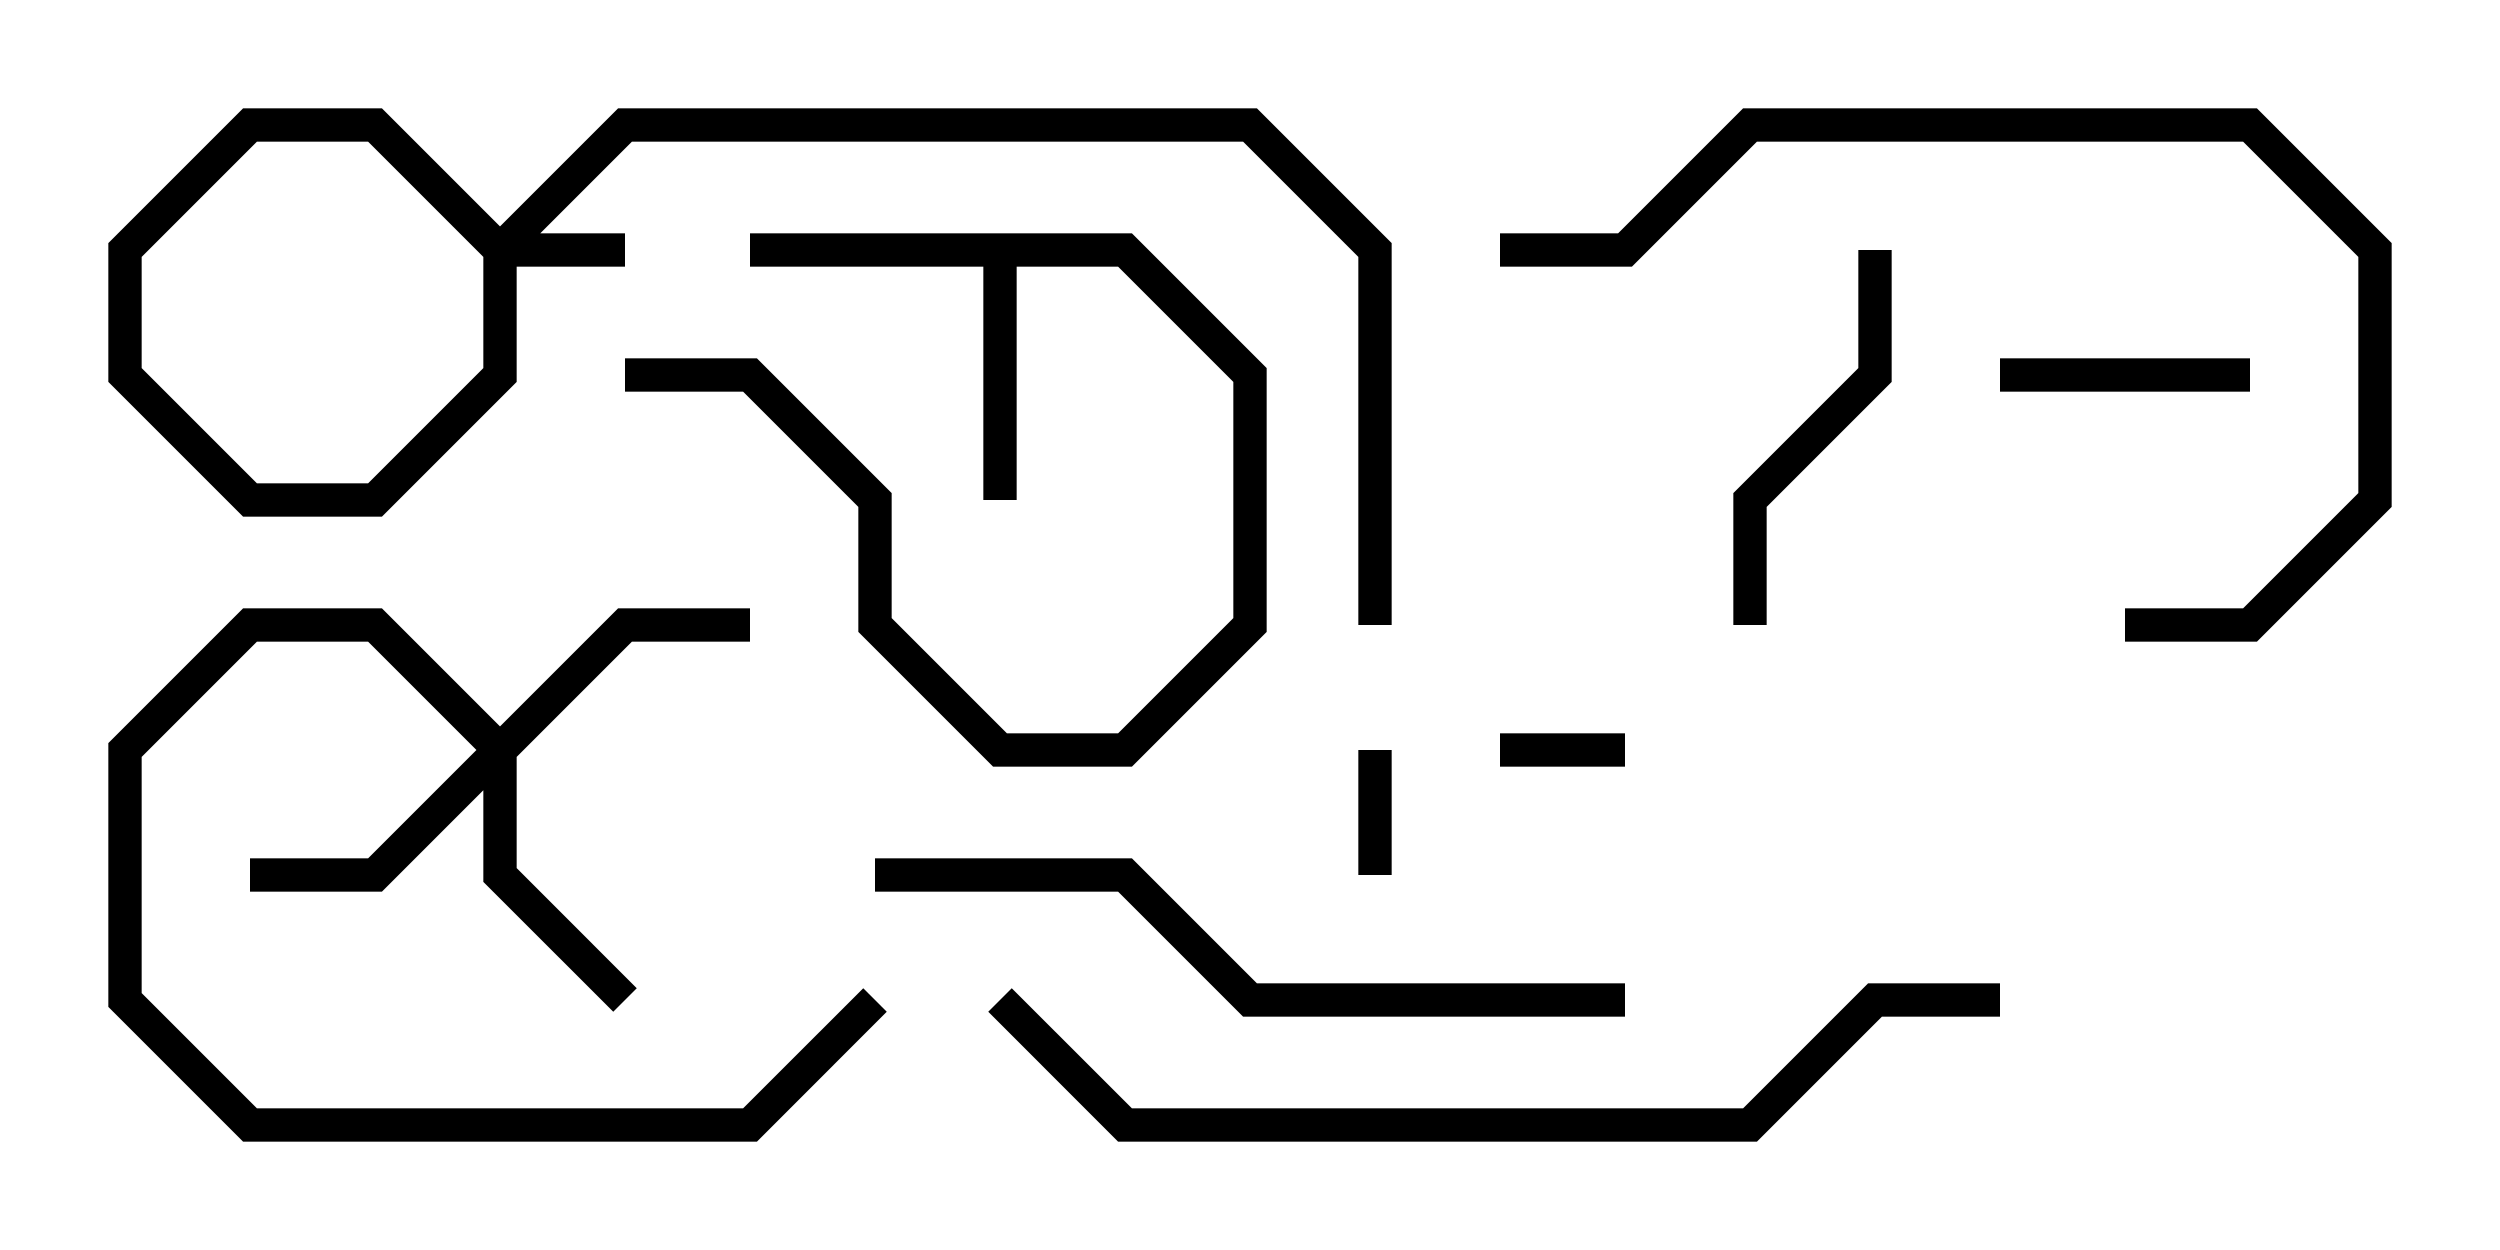 <svg version="1.1" width="30" height="15" xmlns="http://www.w3.org/2000/svg"><path d="M13.583,2.8L15.2,4.417L15.2,7.583L13.583,9.2L11.917,9.2L10.3,7.583L10.3,6.083L8.917,4.7L7.5,4.7L7.5,4.3L9.083,4.3L10.7,5.917L10.7,7.417L12.083,8.8L13.417,8.8L14.8,7.417L14.8,4.583L13.417,3.2L12.2,3.2L12.2,6L11.8,6L11.8,3.2L9,3.2L9,2.8z" stroke="none"/><path d="M6,8.717L7.417,7.3L9,7.3L9,7.7L7.583,7.7L6.2,9.083L6.2,10.417L7.641,11.859L7.359,12.141L5.8,10.583L5.8,9.483L4.583,10.7L3,10.7L3,10.3L4.417,10.3L5.717,9L4.417,7.7L3.083,7.7L1.7,9.083L1.7,11.917L3.083,13.3L8.917,13.3L10.359,11.859L10.641,12.141L9.083,13.7L2.917,13.7L1.3,12.083L1.3,8.917L2.917,7.3L4.583,7.3z" stroke="none"/><path d="M19.5,8.8L19.5,9.2L18,9.2L18,8.8z" stroke="none"/><path d="M16.7,10.5L16.3,10.5L16.3,9L16.7,9z" stroke="none"/><path d="M27,4.3L27,4.7L24,4.7L24,4.3z" stroke="none"/><path d="M22.3,3L22.7,3L22.7,4.583L21.2,6.083L21.2,7.5L20.8,7.5L20.8,5.917L22.3,4.417z" stroke="none"/><path d="M18,3.2L18,2.8L19.417,2.8L20.917,1.3L27.083,1.3L28.7,2.917L28.7,6.083L27.083,7.7L25.5,7.7L25.5,7.3L26.917,7.3L28.3,5.917L28.3,3.083L26.917,1.7L21.083,1.7L19.583,3.2z" stroke="none"/><path d="M10.5,10.7L10.5,10.3L13.583,10.3L15.083,11.8L19.5,11.8L19.5,12.2L14.917,12.2L13.417,10.7z" stroke="none"/><path d="M16.7,7.5L16.3,7.5L16.3,3.083L14.917,1.7L7.583,1.7L6.2,3.083L6.2,4.583L4.583,6.2L2.917,6.2L1.3,4.583L1.3,2.917L2.917,1.3L4.583,1.3L6.083,2.8L7.5,2.8L7.5,3.2L5.917,3.2L4.417,1.7L3.083,1.7L1.7,3.083L1.7,4.417L3.083,5.8L4.417,5.8L5.8,4.417L5.8,2.917L7.417,1.3L15.083,1.3L16.7,2.917z" stroke="none"/><path d="M11.859,12.141L12.141,11.859L13.583,13.3L20.917,13.3L22.417,11.8L24,11.8L24,12.2L22.583,12.2L21.083,13.7L13.417,13.7z" stroke="none"/></svg>